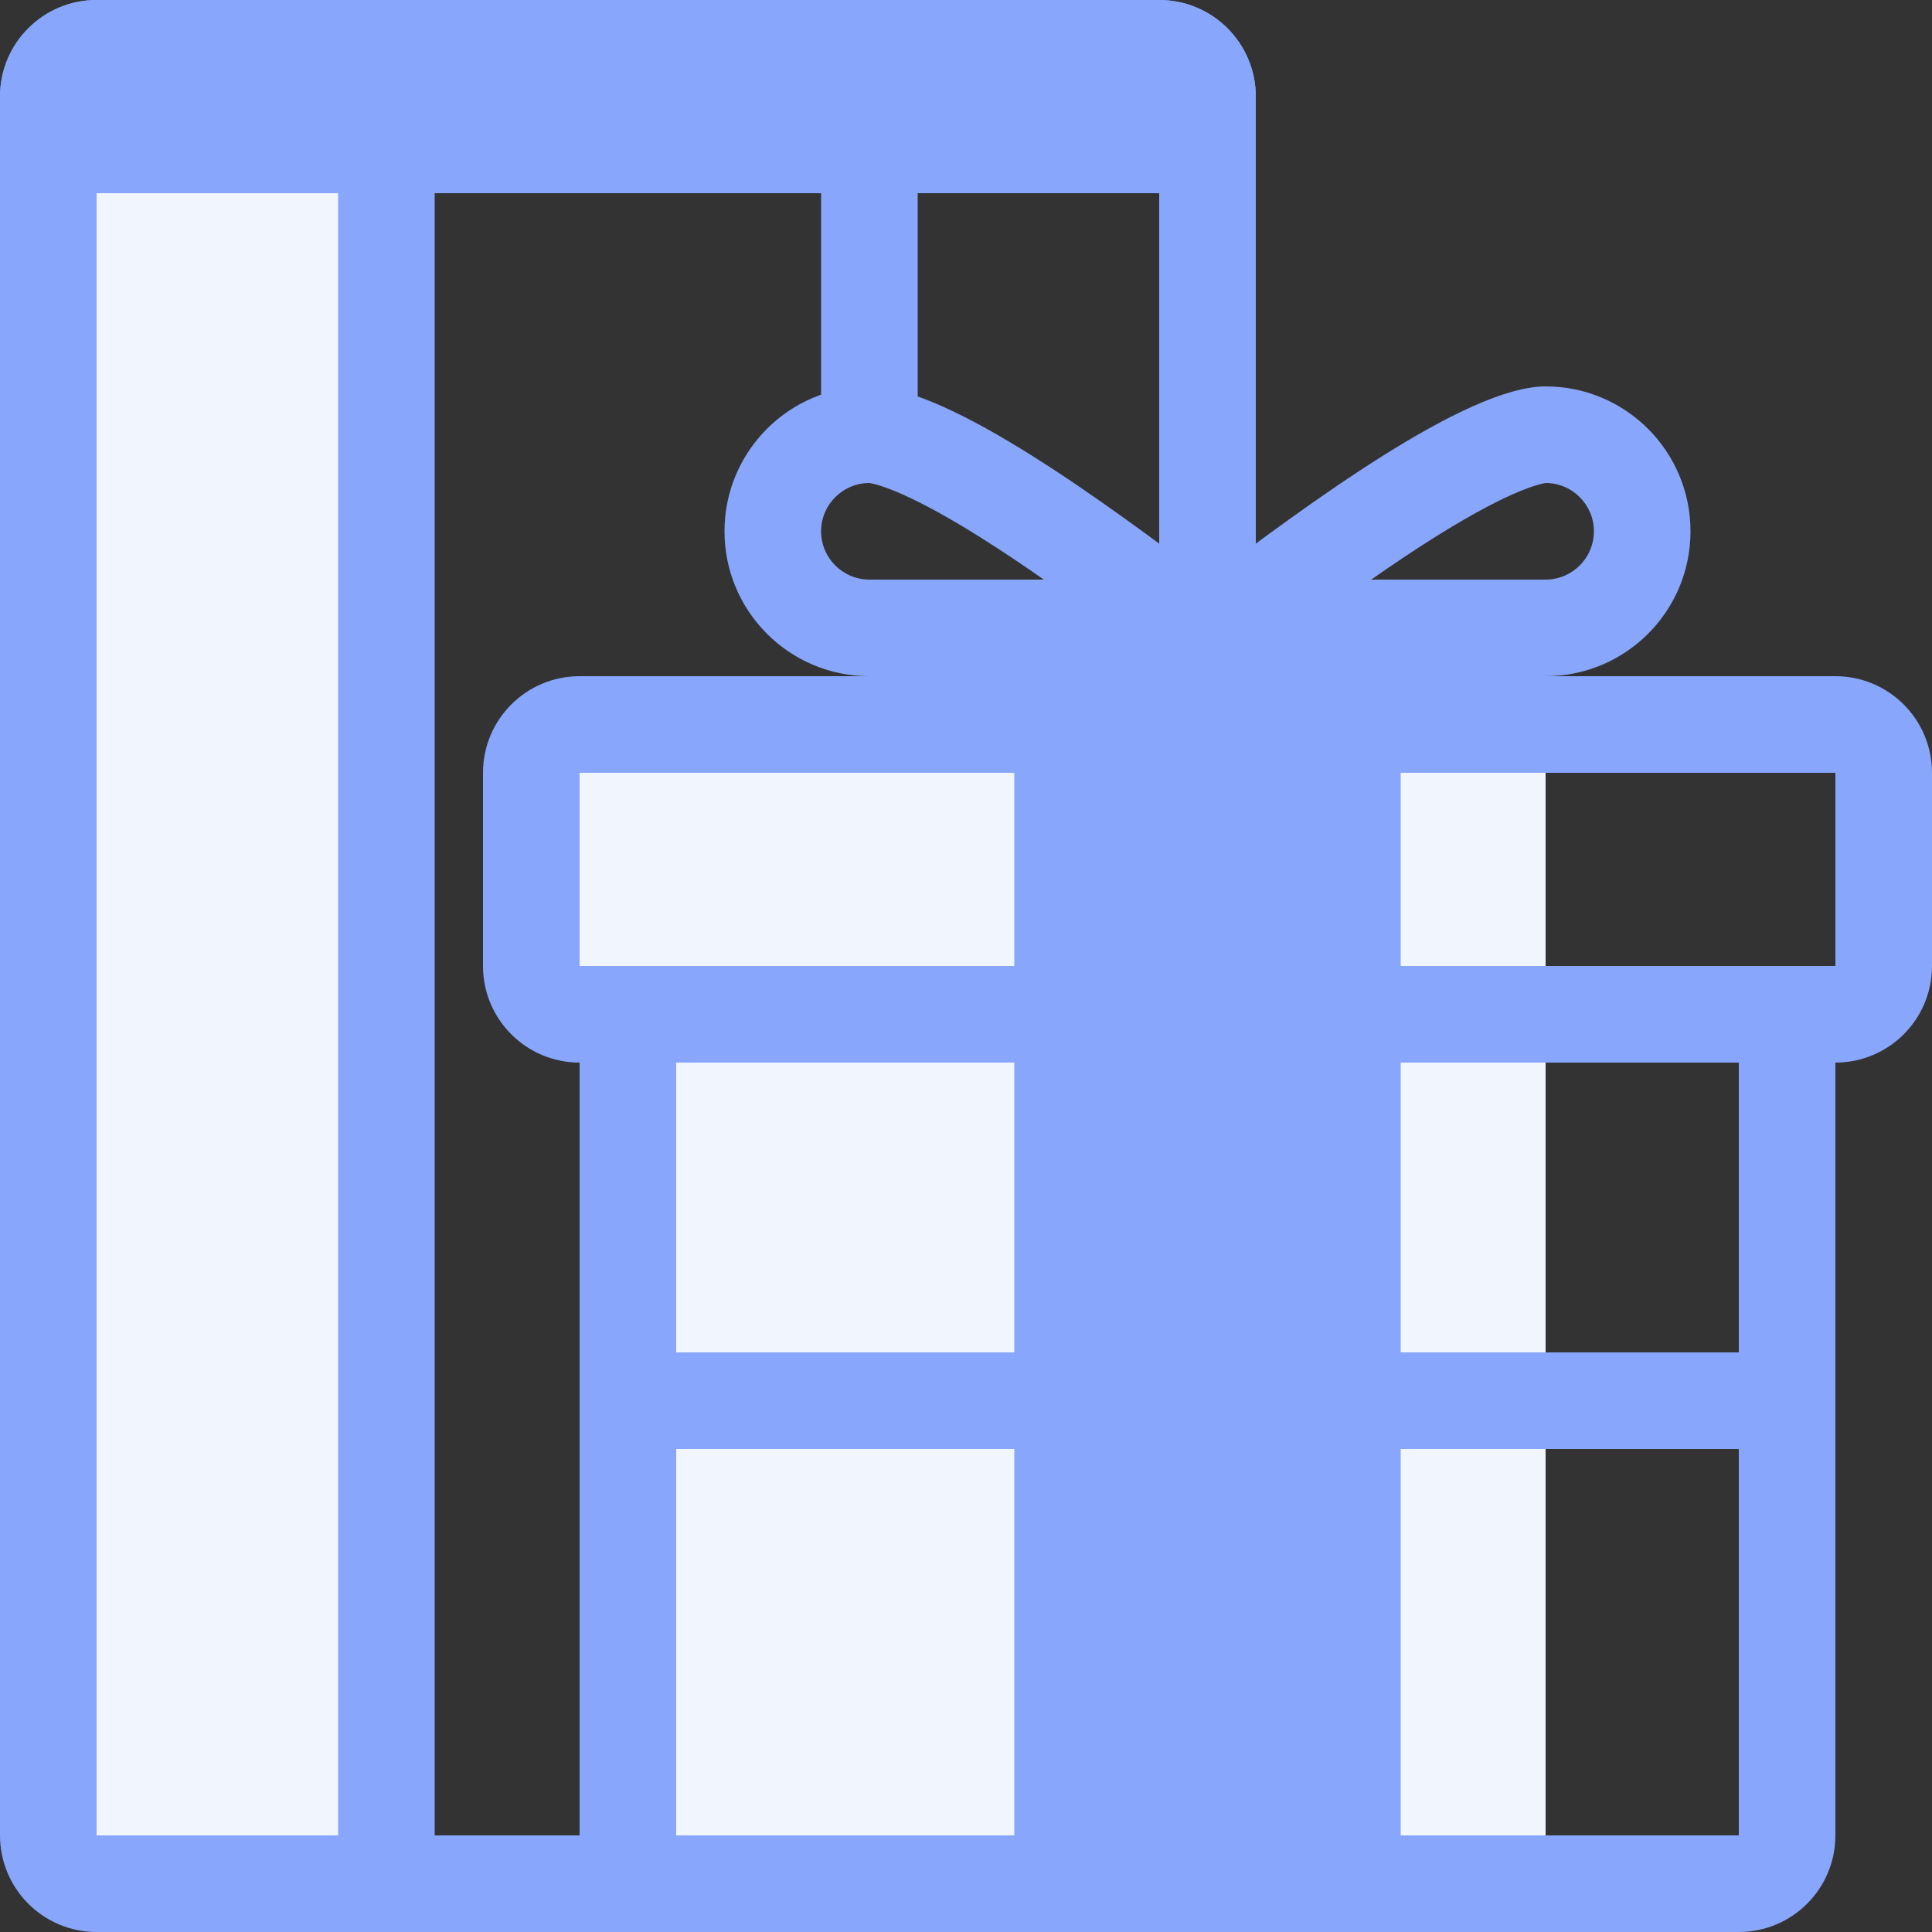 <svg width="40" height="40" viewBox="0 0 40 40" fill="none" xmlns="http://www.w3.org/2000/svg">
<rect x="0" y="0" width="40" height="40" fill="#333333" stroke="none"/>
<path d="M12 16H32V39H12V16Z" fill="#F0F5FE"/>
<path d="M2 4H8V39H2V4Z" fill="#F0F5FE"/>
<path fill-rule="evenodd" clip-rule="evenodd" d="M2 2H9C7.895 2 7 2.895 7 4V38H2L2 2ZM19 4C19 2.895 18.105 2 17 2H24V14H12C10.895 14 10 14.895 10 16V20C10 21.105 10.895 22 12 22V38H9V4H17V9H19V4ZM14 40H12H9H2C0.895 40 0 39.105 0 38V2C0 0.895 0.895 0 2 0H24C25.105 0 26 0.895 26 2V14H38C39.105 14 40 14.895 40 16V20C40 21.105 39.105 22 38 22V38C38 39.105 37.105 40 36 40H24H14ZM24 28V22H14V28H24ZM24 30H14V38H24V30ZM26 30H36V38H26V30ZM36 28H26V22H36V28ZM26 16H38V20H36H26V16ZM24 16V20H14H12V16H24Z" fill="#88A6FC"/>
<path d="M0 2C0 0.895 0.895 0 2 0H24C25.105 0 26 0.895 26 2V4H0V2Z" fill="#88A6FC"/>
<path d="M21 14H29V40H21V14Z" fill="#88A6FC"/>
<path fill-rule="evenodd" clip-rule="evenodd" d="M17 11C17 11.552 17.448 12 18 12H21.611C21.179 11.698 20.739 11.402 20.307 11.131C19.701 10.75 19.154 10.445 18.696 10.24C18.25 10.041 18.037 10.006 18.004 10.001C18 10 17.998 10 18 10C17.448 10 17 10.448 17 11ZM25 14V12C23 10.5 19.657 8 18 8C16.343 8 15 9.343 15 11C15 12.657 16.343 14 18 14H25Z" fill="#88A6FC"/>
<path fill-rule="evenodd" clip-rule="evenodd" d="M33 11C33 11.552 32.552 12 32 12H28.389C28.821 11.698 29.261 11.402 29.693 11.131C30.299 10.75 30.846 10.445 31.304 10.24C31.75 10.041 31.963 10.006 31.996 10.001C32 10 32.002 10 32 10C32.552 10 33 10.448 33 11ZM25 14V12C27 10.5 30.343 8 32 8C33.657 8 35 9.343 35 11C35 12.657 33.657 14 32 14H25Z" fill="#88A6FC"/>
</svg>
